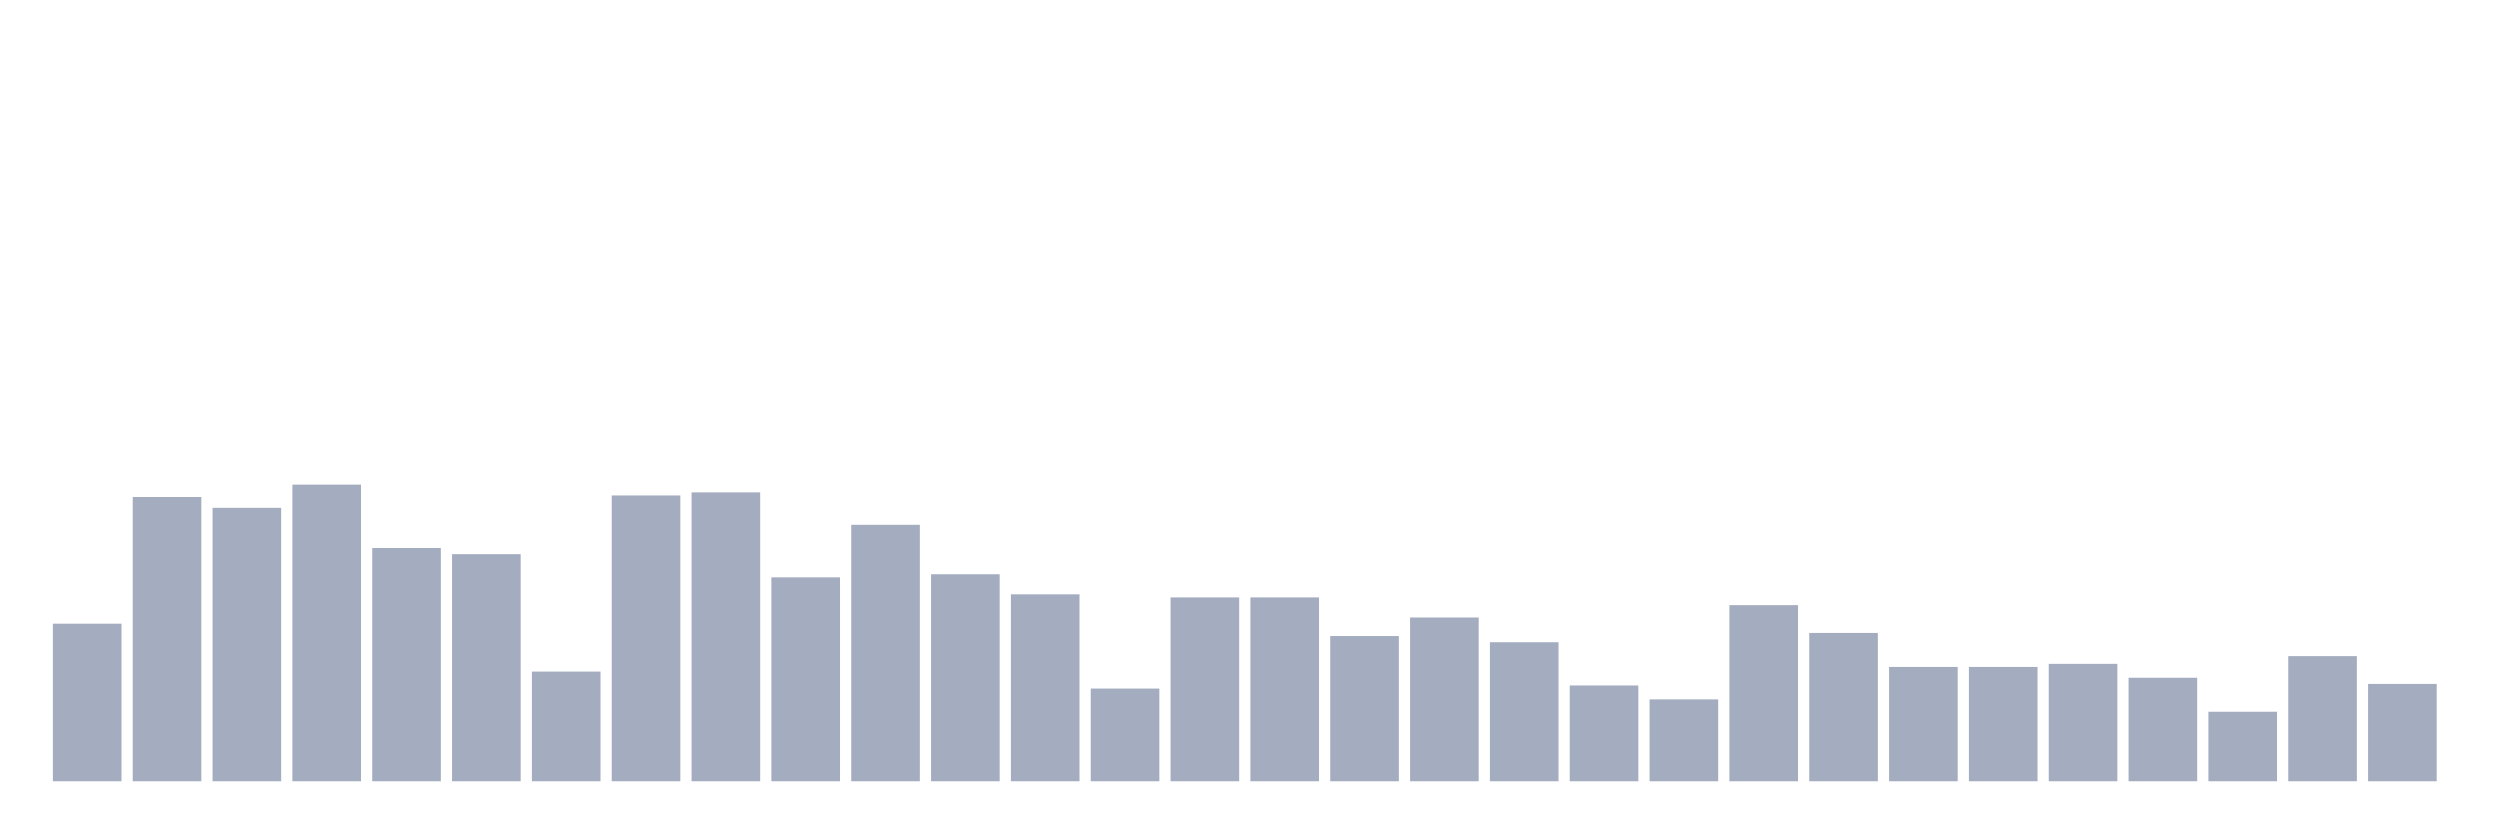 <svg xmlns="http://www.w3.org/2000/svg" viewBox="0 0 480 160"><g transform="translate(10,10)"><rect class="bar" x="0.153" width="13.175" y="109.746" height="30.254" fill="rgb(164,173,192)"></rect><rect class="bar" x="15.482" width="13.175" y="85.424" height="54.576" fill="rgb(164,173,192)"></rect><rect class="bar" x="30.81" width="13.175" y="87.5" height="52.5" fill="rgb(164,173,192)"></rect><rect class="bar" x="46.138" width="13.175" y="83.051" height="56.949" fill="rgb(164,173,192)"></rect><rect class="bar" x="61.466" width="13.175" y="95.212" height="44.788" fill="rgb(164,173,192)"></rect><rect class="bar" x="76.794" width="13.175" y="96.398" height="43.602" fill="rgb(164,173,192)"></rect><rect class="bar" x="92.123" width="13.175" y="118.941" height="21.059" fill="rgb(164,173,192)"></rect><rect class="bar" x="107.451" width="13.175" y="85.127" height="54.873" fill="rgb(164,173,192)"></rect><rect class="bar" x="122.779" width="13.175" y="84.534" height="55.466" fill="rgb(164,173,192)"></rect><rect class="bar" x="138.107" width="13.175" y="100.847" height="39.153" fill="rgb(164,173,192)"></rect><rect class="bar" x="153.436" width="13.175" y="90.763" height="49.237" fill="rgb(164,173,192)"></rect><rect class="bar" x="168.764" width="13.175" y="100.254" height="39.746" fill="rgb(164,173,192)"></rect><rect class="bar" x="184.092" width="13.175" y="104.11" height="35.89" fill="rgb(164,173,192)"></rect><rect class="bar" x="199.42" width="13.175" y="122.203" height="17.797" fill="rgb(164,173,192)"></rect><rect class="bar" x="214.748" width="13.175" y="104.703" height="35.297" fill="rgb(164,173,192)"></rect><rect class="bar" x="230.077" width="13.175" y="104.703" height="35.297" fill="rgb(164,173,192)"></rect><rect class="bar" x="245.405" width="13.175" y="112.119" height="27.881" fill="rgb(164,173,192)"></rect><rect class="bar" x="260.733" width="13.175" y="108.559" height="31.441" fill="rgb(164,173,192)"></rect><rect class="bar" x="276.061" width="13.175" y="113.305" height="26.695" fill="rgb(164,173,192)"></rect><rect class="bar" x="291.39" width="13.175" y="121.61" height="18.39" fill="rgb(164,173,192)"></rect><rect class="bar" x="306.718" width="13.175" y="124.28" height="15.72" fill="rgb(164,173,192)"></rect><rect class="bar" x="322.046" width="13.175" y="106.186" height="33.814" fill="rgb(164,173,192)"></rect><rect class="bar" x="337.374" width="13.175" y="111.525" height="28.475" fill="rgb(164,173,192)"></rect><rect class="bar" x="352.702" width="13.175" y="118.051" height="21.949" fill="rgb(164,173,192)"></rect><rect class="bar" x="368.031" width="13.175" y="118.051" height="21.949" fill="rgb(164,173,192)"></rect><rect class="bar" x="383.359" width="13.175" y="117.458" height="22.542" fill="rgb(164,173,192)"></rect><rect class="bar" x="398.687" width="13.175" y="120.127" height="19.873" fill="rgb(164,173,192)"></rect><rect class="bar" x="414.015" width="13.175" y="126.653" height="13.347" fill="rgb(164,173,192)"></rect><rect class="bar" x="429.344" width="13.175" y="115.975" height="24.025" fill="rgb(164,173,192)"></rect><rect class="bar" x="444.672" width="13.175" y="121.314" height="18.686" fill="rgb(164,173,192)"></rect></g></svg>